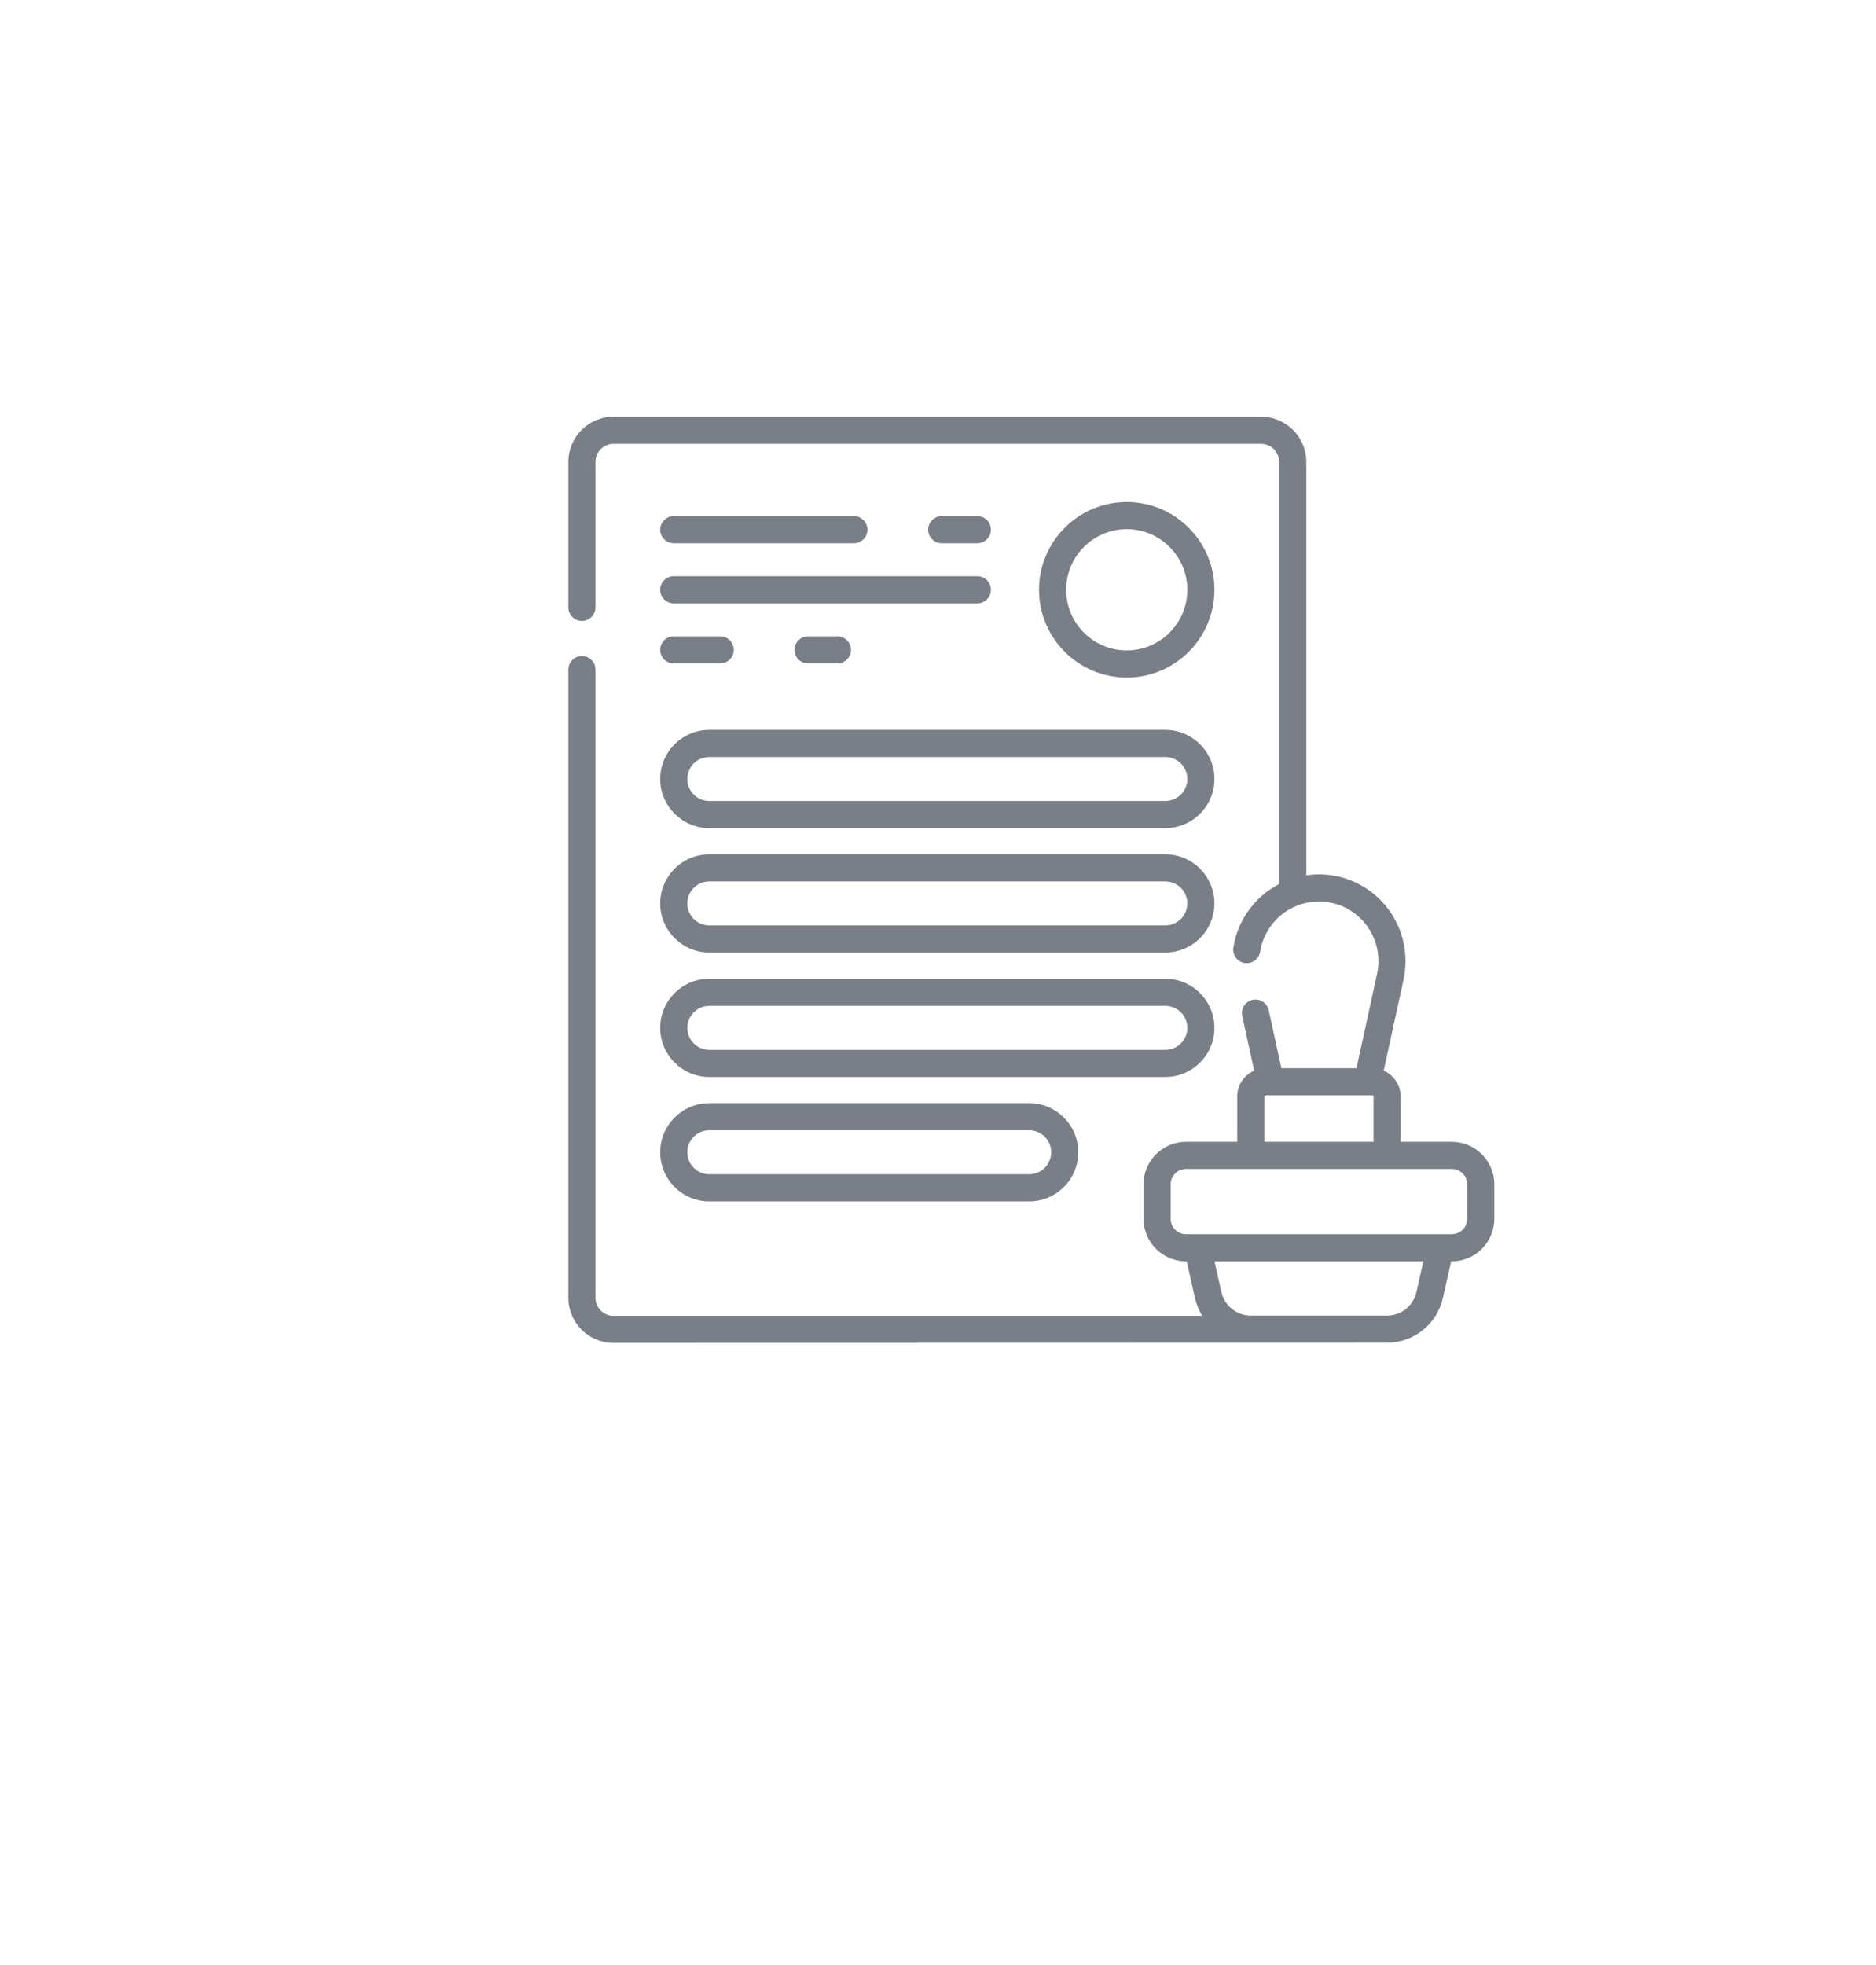 <svg width="127" height="133" viewBox="0 0 127 133" fill="none" xmlns="http://www.w3.org/2000/svg">
<g filter="url(#filter0_d)">
<circle cx="63.157" cy="59.157" r="59.157" fill="white"/>
</g>
<path d="M82.213 39.918C82.213 36.643 79.55 33.979 76.277 33.979C73.003 33.979 70.339 36.643 70.339 39.918C70.339 43.193 73.003 45.857 76.277 45.857C79.55 45.857 82.213 43.193 82.213 39.918ZM72.175 39.918C72.175 37.655 74.015 35.815 76.277 35.815C78.538 35.815 80.378 37.655 80.378 39.918C80.378 42.181 78.538 44.021 76.277 44.021C74.015 44.021 72.175 42.18 72.175 39.918Z" fill="#7A7E86"/>
<path d="M66.164 36.769C66.671 36.769 67.082 36.358 67.082 35.851C67.082 35.344 66.671 34.933 66.164 34.933H63.751C63.244 34.933 62.833 35.344 62.833 35.851C62.833 36.358 63.244 36.769 63.751 36.769H66.164Z" fill="#7A7E86"/>
<path d="M45.611 36.769H57.806C58.313 36.769 58.723 36.358 58.723 35.851C58.723 35.344 58.313 34.933 57.806 34.933H45.611C45.104 34.933 44.693 35.344 44.693 35.851C44.693 36.358 45.104 36.769 45.611 36.769Z" fill="#7A7E86"/>
<path d="M45.611 44.902H48.755C49.263 44.902 49.673 44.491 49.673 43.984C49.673 43.477 49.263 43.066 48.755 43.066H45.611C45.104 43.066 44.693 43.477 44.693 43.984C44.693 44.491 45.104 44.902 45.611 44.902Z" fill="#7A7E86"/>
<path d="M54.702 43.066C54.194 43.066 53.784 43.477 53.784 43.984C53.784 44.491 54.194 44.902 54.702 44.902H56.69C57.196 44.902 57.607 44.491 57.607 43.984C57.607 43.477 57.196 43.066 56.69 43.066H54.702Z" fill="#7A7E86"/>
<path d="M45.611 40.836H66.164C66.671 40.836 67.082 40.425 67.082 39.918C67.082 39.411 66.671 39 66.164 39H45.611C45.104 39 44.693 39.411 44.693 39.918C44.693 40.425 45.104 40.836 45.611 40.836Z" fill="#7A7E86"/>
<path d="M48.017 56.049H78.89C80.723 56.049 82.213 54.557 82.213 52.724C82.213 50.891 80.723 49.399 78.89 49.399H48.017C46.184 49.399 44.693 50.891 44.693 52.724C44.693 54.557 46.184 56.049 48.017 56.049ZM48.017 51.236H78.89C79.71 51.236 80.378 51.903 80.378 52.724C80.378 53.545 79.71 54.212 78.89 54.212H48.017C47.196 54.212 46.528 53.545 46.528 52.724C46.528 51.903 47.196 51.236 48.017 51.236Z" fill="#7A7E86"/>
<path d="M48.017 64.47H78.89C80.723 64.47 82.213 62.978 82.213 61.145C82.213 59.312 80.723 57.821 78.89 57.821H48.017C46.184 57.821 44.693 59.312 44.693 61.145C44.693 62.978 46.184 64.47 48.017 64.47ZM48.017 59.657H78.89C79.71 59.657 80.378 60.325 80.378 61.145C80.378 61.966 79.71 62.634 78.89 62.634H48.017C47.196 62.634 46.528 61.966 46.528 61.145C46.528 60.325 47.196 59.657 48.017 59.657Z" fill="#7A7E86"/>
<path d="M48.017 72.891H78.89C80.723 72.891 82.213 71.4 82.213 69.567C82.213 67.733 80.723 66.242 78.89 66.242H48.017C46.184 66.242 44.693 67.733 44.693 69.567C44.693 71.4 46.184 72.891 48.017 72.891ZM48.017 68.078H78.89C79.71 68.078 80.378 68.746 80.378 69.567C80.378 70.387 79.71 71.055 78.89 71.055H48.017C47.196 71.055 46.528 70.387 46.528 69.567C46.528 68.746 47.196 68.078 48.017 68.078Z" fill="#7A7E86"/>
<path d="M48.017 81.312H69.674C71.506 81.312 72.997 79.821 72.997 77.988C72.997 76.155 71.506 74.663 69.674 74.663H48.017C46.184 74.663 44.693 76.155 44.693 77.988C44.693 79.821 46.184 81.312 48.017 81.312ZM48.017 76.499H69.674C70.494 76.499 71.161 77.167 71.161 77.988C71.161 78.809 70.494 79.476 69.674 79.476H48.017C47.196 79.476 46.528 78.809 46.528 77.988C46.528 77.167 47.196 76.499 48.017 76.499Z" fill="#7A7E86"/>
<path d="M98.287 77.281H94.819V74.217C94.819 73.434 94.346 72.76 93.672 72.462L95.017 66.296C95.403 64.524 94.935 62.639 93.763 61.255C92.647 59.936 91.015 59.179 89.287 59.179C88.998 59.179 88.712 59.202 88.431 59.243V31.257C88.431 29.576 87.063 28.207 85.382 28.207H41.525C39.844 28.207 38.476 29.576 38.476 31.257V41.106C38.476 41.614 38.887 42.025 39.394 42.025C39.901 42.025 40.311 41.614 40.311 41.106V31.257C40.311 30.588 40.855 30.044 41.525 30.044H85.382C86.051 30.044 86.595 30.588 86.595 31.257V59.834C85.921 60.182 85.313 60.661 84.81 61.255C84.117 62.075 83.662 63.069 83.494 64.13C83.415 64.63 83.757 65.101 84.257 65.18C84.759 65.259 85.228 64.917 85.307 64.416C85.422 63.688 85.735 63.005 86.212 62.441C86.979 61.535 88.1 61.015 89.287 61.015C90.475 61.015 91.596 61.535 92.363 62.441C93.168 63.392 93.489 64.687 93.224 65.904L91.829 72.299H86.745L85.888 68.371C85.78 67.876 85.292 67.562 84.796 67.669C84.3 67.777 83.987 68.267 84.095 68.762L84.902 72.462C84.227 72.76 83.755 73.434 83.755 74.217V77.281H80.287C78.703 77.281 77.414 78.57 77.414 80.154V82.494C77.414 84.078 78.703 85.367 80.287 85.367H80.336L80.893 87.84C80.993 88.281 81.162 88.689 81.389 89.055H41.525C40.855 89.055 40.311 88.51 40.311 87.841V45.319C40.311 44.812 39.901 44.401 39.394 44.401C38.887 44.401 38.476 44.812 38.476 45.319V87.841C38.476 89.522 39.844 90.891 41.525 90.891L93.882 90.879C95.716 90.879 97.278 89.629 97.681 87.84L98.238 85.367H98.287C99.871 85.367 101.159 84.078 101.159 82.494V80.154C101.159 78.57 99.871 77.281 98.287 77.281ZM85.59 74.217C85.59 74.172 85.627 74.135 85.672 74.135H92.902C92.947 74.135 92.983 74.172 92.983 74.217V77.281H85.59V74.217ZM95.891 87.436C95.677 88.383 94.852 89.043 93.882 89.043H84.692C83.722 89.043 82.897 88.383 82.684 87.436L82.218 85.367H96.356L95.891 87.436ZM99.324 82.494C99.324 83.065 98.859 83.531 98.287 83.531H80.287C79.716 83.531 79.25 83.065 79.25 82.494V80.154C79.25 79.582 79.716 79.117 80.287 79.117H98.287C98.859 79.117 99.324 79.582 99.324 80.154V82.494Z" fill="#7A7E86"/>
<defs>
<filter id="filter0_d" x="0" y="0" width="126.315" height="132.315" filterUnits="userSpaceOnUse" color-interpolation-filters="sRGB">
<feFlood flood-opacity="0" result="BackgroundImageFix"/>
<feColorMatrix in="SourceAlpha" type="matrix" values="0 0 0 0 0 0 0 0 0 0 0 0 0 0 0 0 0 0 127 0" result="hardAlpha"/>
<feOffset dy="10"/>
<feGaussianBlur stdDeviation="2"/>
<feColorMatrix type="matrix" values="0 0 0 0 0 0 0 0 0 0 0 0 0 0 0 0 0 0 0.05 0"/>
<feBlend mode="normal" in2="BackgroundImageFix" result="effect1_dropShadow"/>
<feBlend mode="normal" in="SourceGraphic" in2="effect1_dropShadow" result="shape"/>
</filter>
</defs>
</svg>
